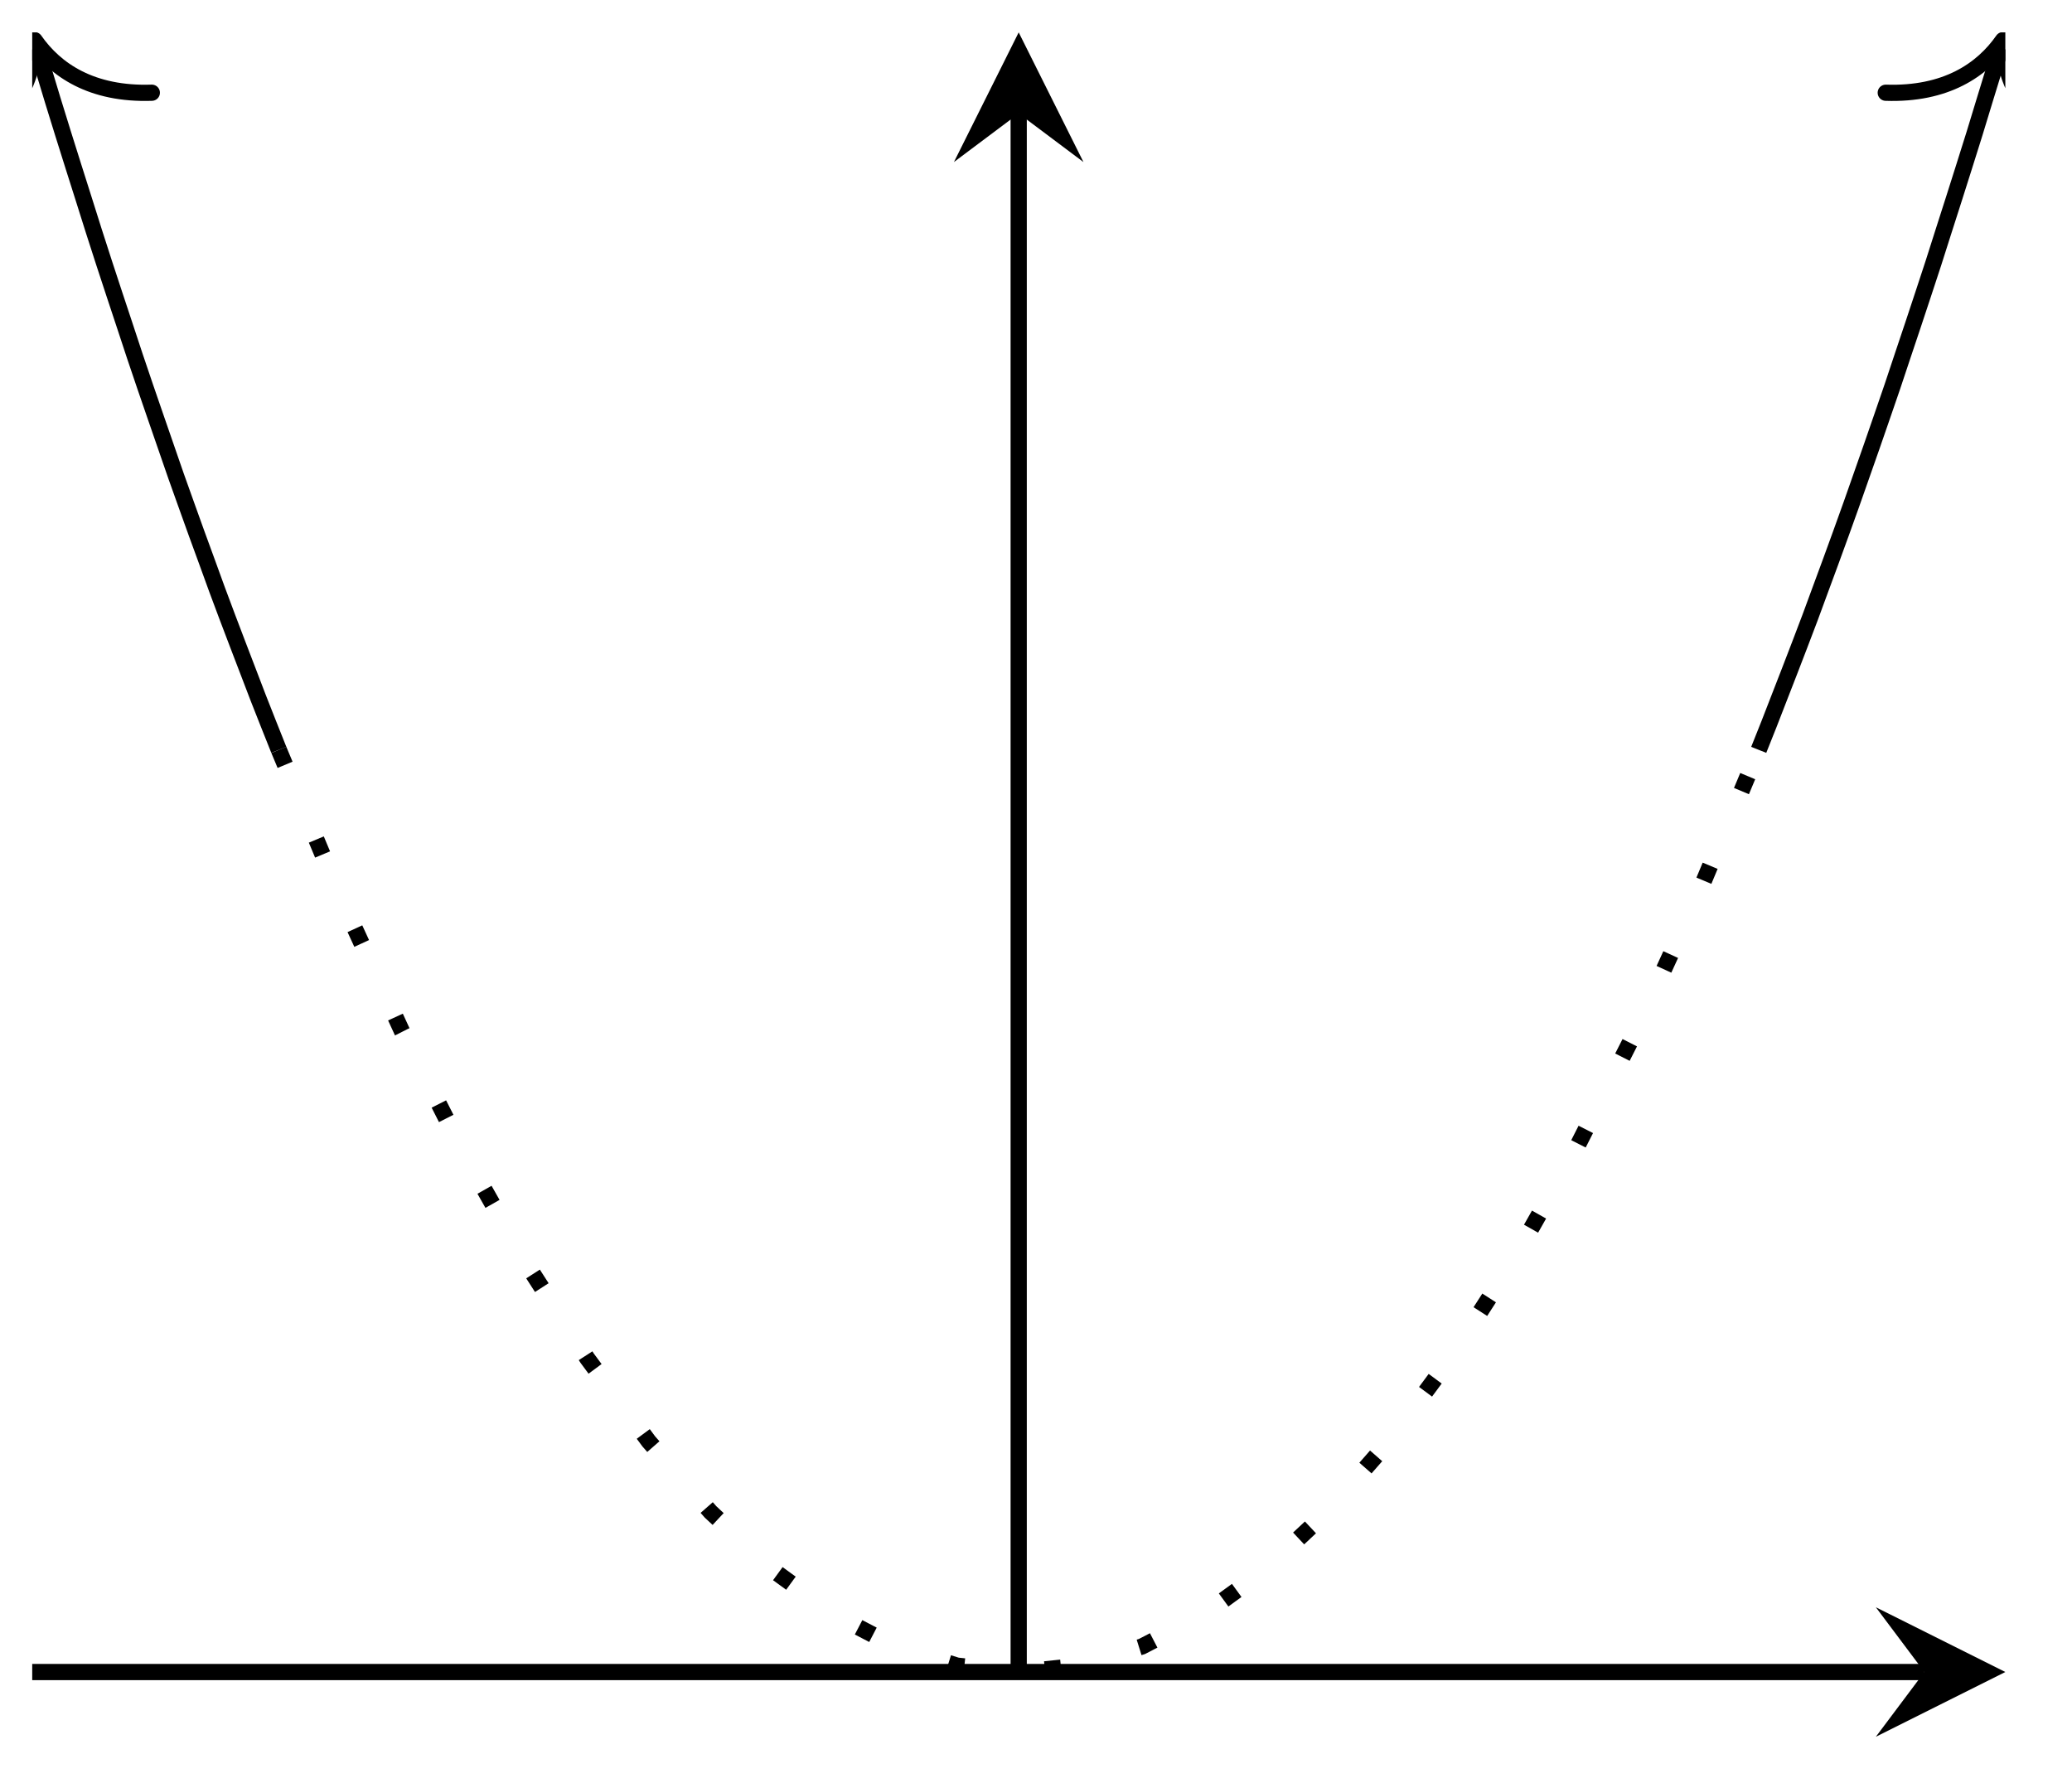 <?xml version="1.0" encoding="UTF-8"?>
<svg xmlns="http://www.w3.org/2000/svg" xmlns:xlink="http://www.w3.org/1999/xlink" width="51pt" height="44pt" viewBox="0 0 51 44" version="1.1">
<defs>
<clipPath id="clip1">
  <path d="M 0.793 0.797 L 13 0.797 L 13 25 L 0.793 25 Z M 0.793 0.797 "/>
</clipPath>
<clipPath id="clip2">
  <path d="M 0.793 0.797 L 4 0.797 L 4 4 L 0.793 4 Z M 0.793 0.797 "/>
</clipPath>
<clipPath id="clip3">
  <path d="M 1 12 L 49 12 L 49 41.148 L 1 41.148 Z M 1 12 "/>
</clipPath>
<clipPath id="clip4">
  <path d="M 37 0.797 L 49.359 0.797 L 49.359 25 L 37 25 Z M 37 0.797 "/>
</clipPath>
<clipPath id="clip5">
  <path d="M 46 0.797 L 49.359 0.797 L 49.359 4 L 46 4 Z M 46 0.797 "/>
</clipPath>
</defs>
<g id="surface1">
<path style="fill:none;stroke-width:0.399;stroke-linecap:butt;stroke-linejoin:miter;stroke:rgb(0%,0%,0%);stroke-opacity:1;stroke-miterlimit:10;" d="M 0.001 0 L 46.575 0 " transform="matrix(1,0,0,-1,0.792,41.149)"/>
<path style=" stroke:none;fill-rule:nonzero;fill:rgb(0%,0%,0%);fill-opacity:1;" d="M 49.359 41.148 L 46.172 39.555 L 47.367 41.148 L 46.172 42.742 "/>
<path style="fill:none;stroke-width:0.399;stroke-linecap:butt;stroke-linejoin:miter;stroke:rgb(0%,0%,0%);stroke-opacity:1;stroke-miterlimit:10;" d="M 24.282 0 L 24.282 38.355 " transform="matrix(1,0,0,-1,0.792,41.149)"/>
<path style=" stroke:none;fill-rule:nonzero;fill:rgb(0%,0%,0%);fill-opacity:1;" d="M 25.074 0.797 L 23.48 3.988 L 25.074 2.793 L 26.668 3.988 "/>
<g clip-path="url(#clip1)" clip-rule="nonzero">
<path style="fill:none;stroke-width:0.399;stroke-linecap:butt;stroke-linejoin:miter;stroke:rgb(0%,0%,0%);stroke-opacity:1;stroke-miterlimit:10;" d="M 0.114 39.968 L 0.255 39.515 L 0.505 38.687 L 0.759 37.866 L 1.013 37.058 L 1.267 36.257 L 1.517 35.464 L 1.77 34.679 L 2.024 33.906 L 2.278 33.14 L 2.528 32.382 L 2.782 31.632 L 3.036 30.894 L 3.29 30.16 L 3.54 29.437 L 3.794 28.726 L 4.048 28.019 L 4.302 27.324 L 4.552 26.636 L 4.806 25.957 L 5.06 25.289 L 5.313 24.629 L 5.563 23.976 L 5.817 23.332 L 6.071 22.695 " transform="matrix(1,0,0,-1,0.792,41.149)"/>
</g>
<g clip-path="url(#clip2)" clip-rule="nonzero">
<path style="fill:none;stroke-width:0.399;stroke-linecap:round;stroke-linejoin:round;stroke:rgb(0%,0%,0%);stroke-opacity:1;stroke-miterlimit:10;" d="M -2.071 2.392 C -1.694 0.955 -0.849 0.279 0 -0.002 C -0.851 -0.279 -1.692 -0.955 -2.073 -2.391 " transform="matrix(-0.289,-0.957,-0.957,0.289,0.85,0.989)"/>
</g>
<g clip-path="url(#clip3)" clip-rule="nonzero">
<path style="fill:none;stroke-width:0.399;stroke-linecap:butt;stroke-linejoin:miter;stroke:rgb(0%,0%,0%);stroke-opacity:1;stroke-dasharray:0.399,1.993;stroke-miterlimit:10;" d="M 6.071 22.695 L 7.587 19.07 L 9.106 15.762 L 10.626 12.766 L 12.142 10.086 L 13.661 7.723 L 15.177 5.676 L 16.696 3.942 L 18.212 2.524 L 19.731 1.418 L 21.247 0.629 L 22.767 0.157 L 24.282 0 L 25.802 0.157 L 27.317 0.629 L 28.837 1.418 L 30.356 2.524 L 31.872 3.942 L 33.392 5.676 L 34.907 7.723 L 36.427 10.086 L 37.942 12.766 L 39.462 15.762 L 40.978 19.07 L 42.497 22.695 " transform="matrix(1,0,0,-1,0.792,41.149)"/>
</g>
<g clip-path="url(#clip4)" clip-rule="nonzero">
<path style="fill:none;stroke-width:0.399;stroke-linecap:butt;stroke-linejoin:miter;stroke:rgb(0%,0%,0%);stroke-opacity:1;stroke-miterlimit:10;" d="M 42.497 22.695 L 42.751 23.332 L 43.001 23.976 L 43.255 24.629 L 43.509 25.289 L 43.763 25.957 L 44.013 26.636 L 44.267 27.324 L 44.52 28.019 L 44.774 28.726 L 45.024 29.437 L 45.278 30.16 L 45.532 30.894 L 45.786 31.632 L 46.036 32.382 L 46.29 33.14 L 46.544 33.906 L 46.798 34.679 L 47.048 35.464 L 47.302 36.257 L 47.556 37.058 L 47.81 37.866 L 48.06 38.687 L 48.313 39.511 L 48.45 39.968 " transform="matrix(1,0,0,-1,0.792,41.149)"/>
</g>
<g clip-path="url(#clip5)" clip-rule="nonzero">
<path style="fill:none;stroke-width:0.399;stroke-linecap:round;stroke-linejoin:round;stroke:rgb(0%,0%,0%);stroke-opacity:1;stroke-miterlimit:10;" d="M -2.073 2.39 C -1.693 0.958 -0.85 0.278 0.001 0.001 C -0.849 -0.28 -1.693 -0.956 -2.072 -2.389 " transform="matrix(0.289,-0.957,-0.957,-0.289,49.302,0.989)"/>
</g>
</g>
</svg>
